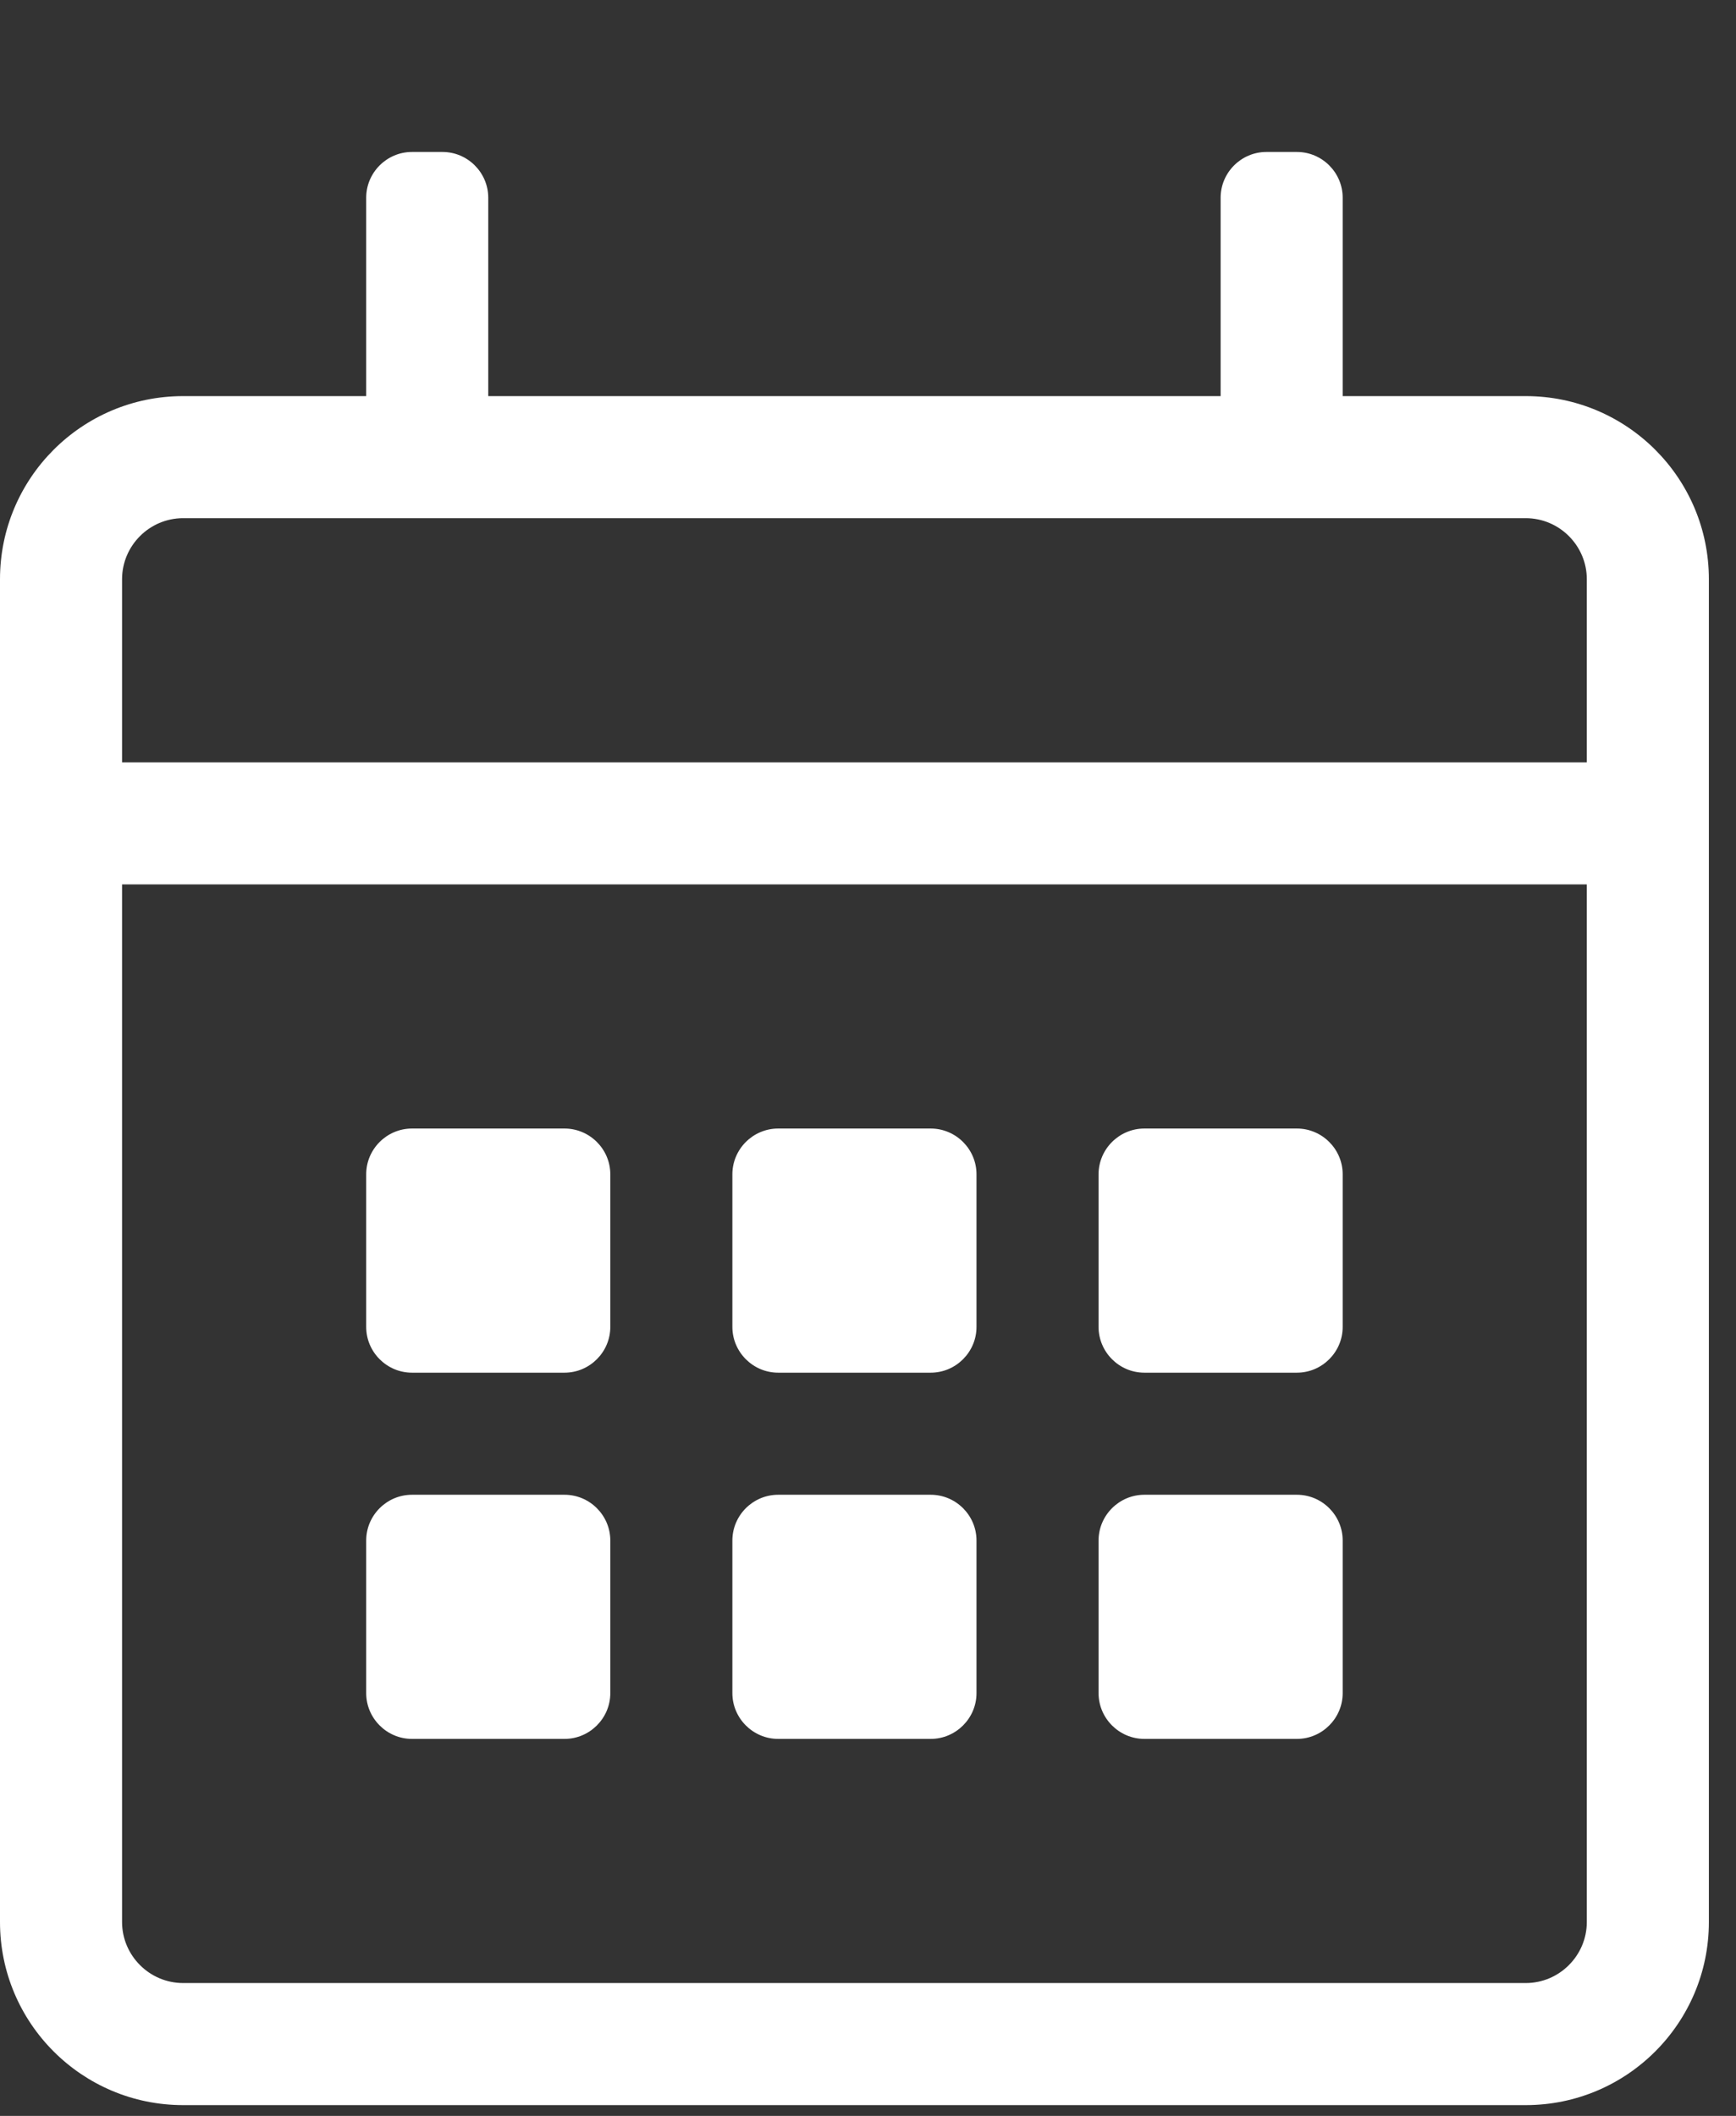 <?xml version="1.0" encoding="utf-8"?>
<svg width="32px" height="39px" viewBox="0 0 32 39" version="1.1" xmlns:xlink="http://www.w3.org/1999/xlink" xmlns="http://www.w3.org/2000/svg">
  <rect x="0" y="0" width="32" height="39" fill="#333333" stroke="none"/>
  <desc>Created with Lunacy</desc>
  <g id="" fill="#FFFFFF">
    <path d="M28.125 7.301L24.75 7.301L24.75 3.645C24.75 3.18 24.37 2.801 23.906 2.801L23.344 2.801C22.88 2.801 22.5 3.18 22.5 3.645L22.5 7.301L9 7.301L9 3.645C9 3.18 8.62 2.801 8.156 2.801L7.594 2.801C7.13 2.801 6.75 3.18 6.75 3.645L6.75 7.301L3.375 7.301C1.512 7.301 0 8.812 0 10.676L0 35.426C0 37.289 1.512 38.801 3.375 38.801L28.125 38.801C29.988 38.801 31.5 37.289 31.5 35.426L31.5 10.676C31.5 8.812 29.988 7.301 28.125 7.301ZM3.375 9.551L28.125 9.551C28.744 9.551 29.25 10.057 29.25 10.676L29.25 14.051L2.25 14.051L2.25 10.676C2.25 10.057 2.756 9.551 3.375 9.551ZM28.125 36.551L3.375 36.551C2.756 36.551 2.25 36.044 2.25 35.426L2.25 16.301L29.25 16.301L29.25 35.426C29.25 36.044 28.744 36.551 28.125 36.551ZM10.406 25.301C10.87 25.301 11.25 24.921 11.25 24.457L11.25 21.645C11.25 21.18 10.87 20.801 10.406 20.801L7.594 20.801C7.13 20.801 6.75 21.18 6.75 21.645L6.75 24.457C6.75 24.921 7.13 25.301 7.594 25.301L10.406 25.301ZM17.156 25.301C17.62 25.301 18 24.921 18 24.457L18 21.645C18 21.18 17.62 20.801 17.156 20.801L14.344 20.801C13.88 20.801 13.5 21.18 13.5 21.645L13.5 24.457C13.5 24.921 13.88 25.301 14.344 25.301L17.156 25.301ZM23.906 25.301C24.37 25.301 24.75 24.921 24.75 24.457L24.75 21.645C24.75 21.18 24.37 20.801 23.906 20.801L21.094 20.801C20.63 20.801 20.25 21.18 20.25 21.645L20.25 24.457C20.25 24.921 20.63 25.301 21.094 25.301L23.906 25.301ZM17.156 32.051C17.62 32.051 18 31.671 18 31.207L18 28.395C18 27.93 17.62 27.551 17.156 27.551L14.344 27.551C13.88 27.551 13.5 27.93 13.5 28.395L13.5 31.207C13.5 31.671 13.88 32.051 14.344 32.051L17.156 32.051ZM10.406 32.051C10.87 32.051 11.25 31.671 11.25 31.207L11.25 28.395C11.25 27.93 10.87 27.551 10.406 27.551L7.594 27.551C7.13 27.551 6.75 27.93 6.75 28.395L6.75 31.207C6.75 31.671 7.13 32.051 7.594 32.051L10.406 32.051ZM23.906 32.051C24.37 32.051 24.75 31.671 24.75 31.207L24.75 28.395C24.75 27.93 24.37 27.551 23.906 27.551L21.094 27.551C20.63 27.551 20.25 27.93 20.25 28.395L20.25 31.207C20.25 31.671 20.63 32.051 21.094 32.051L23.906 32.051Z" />
  </g>
</svg>
